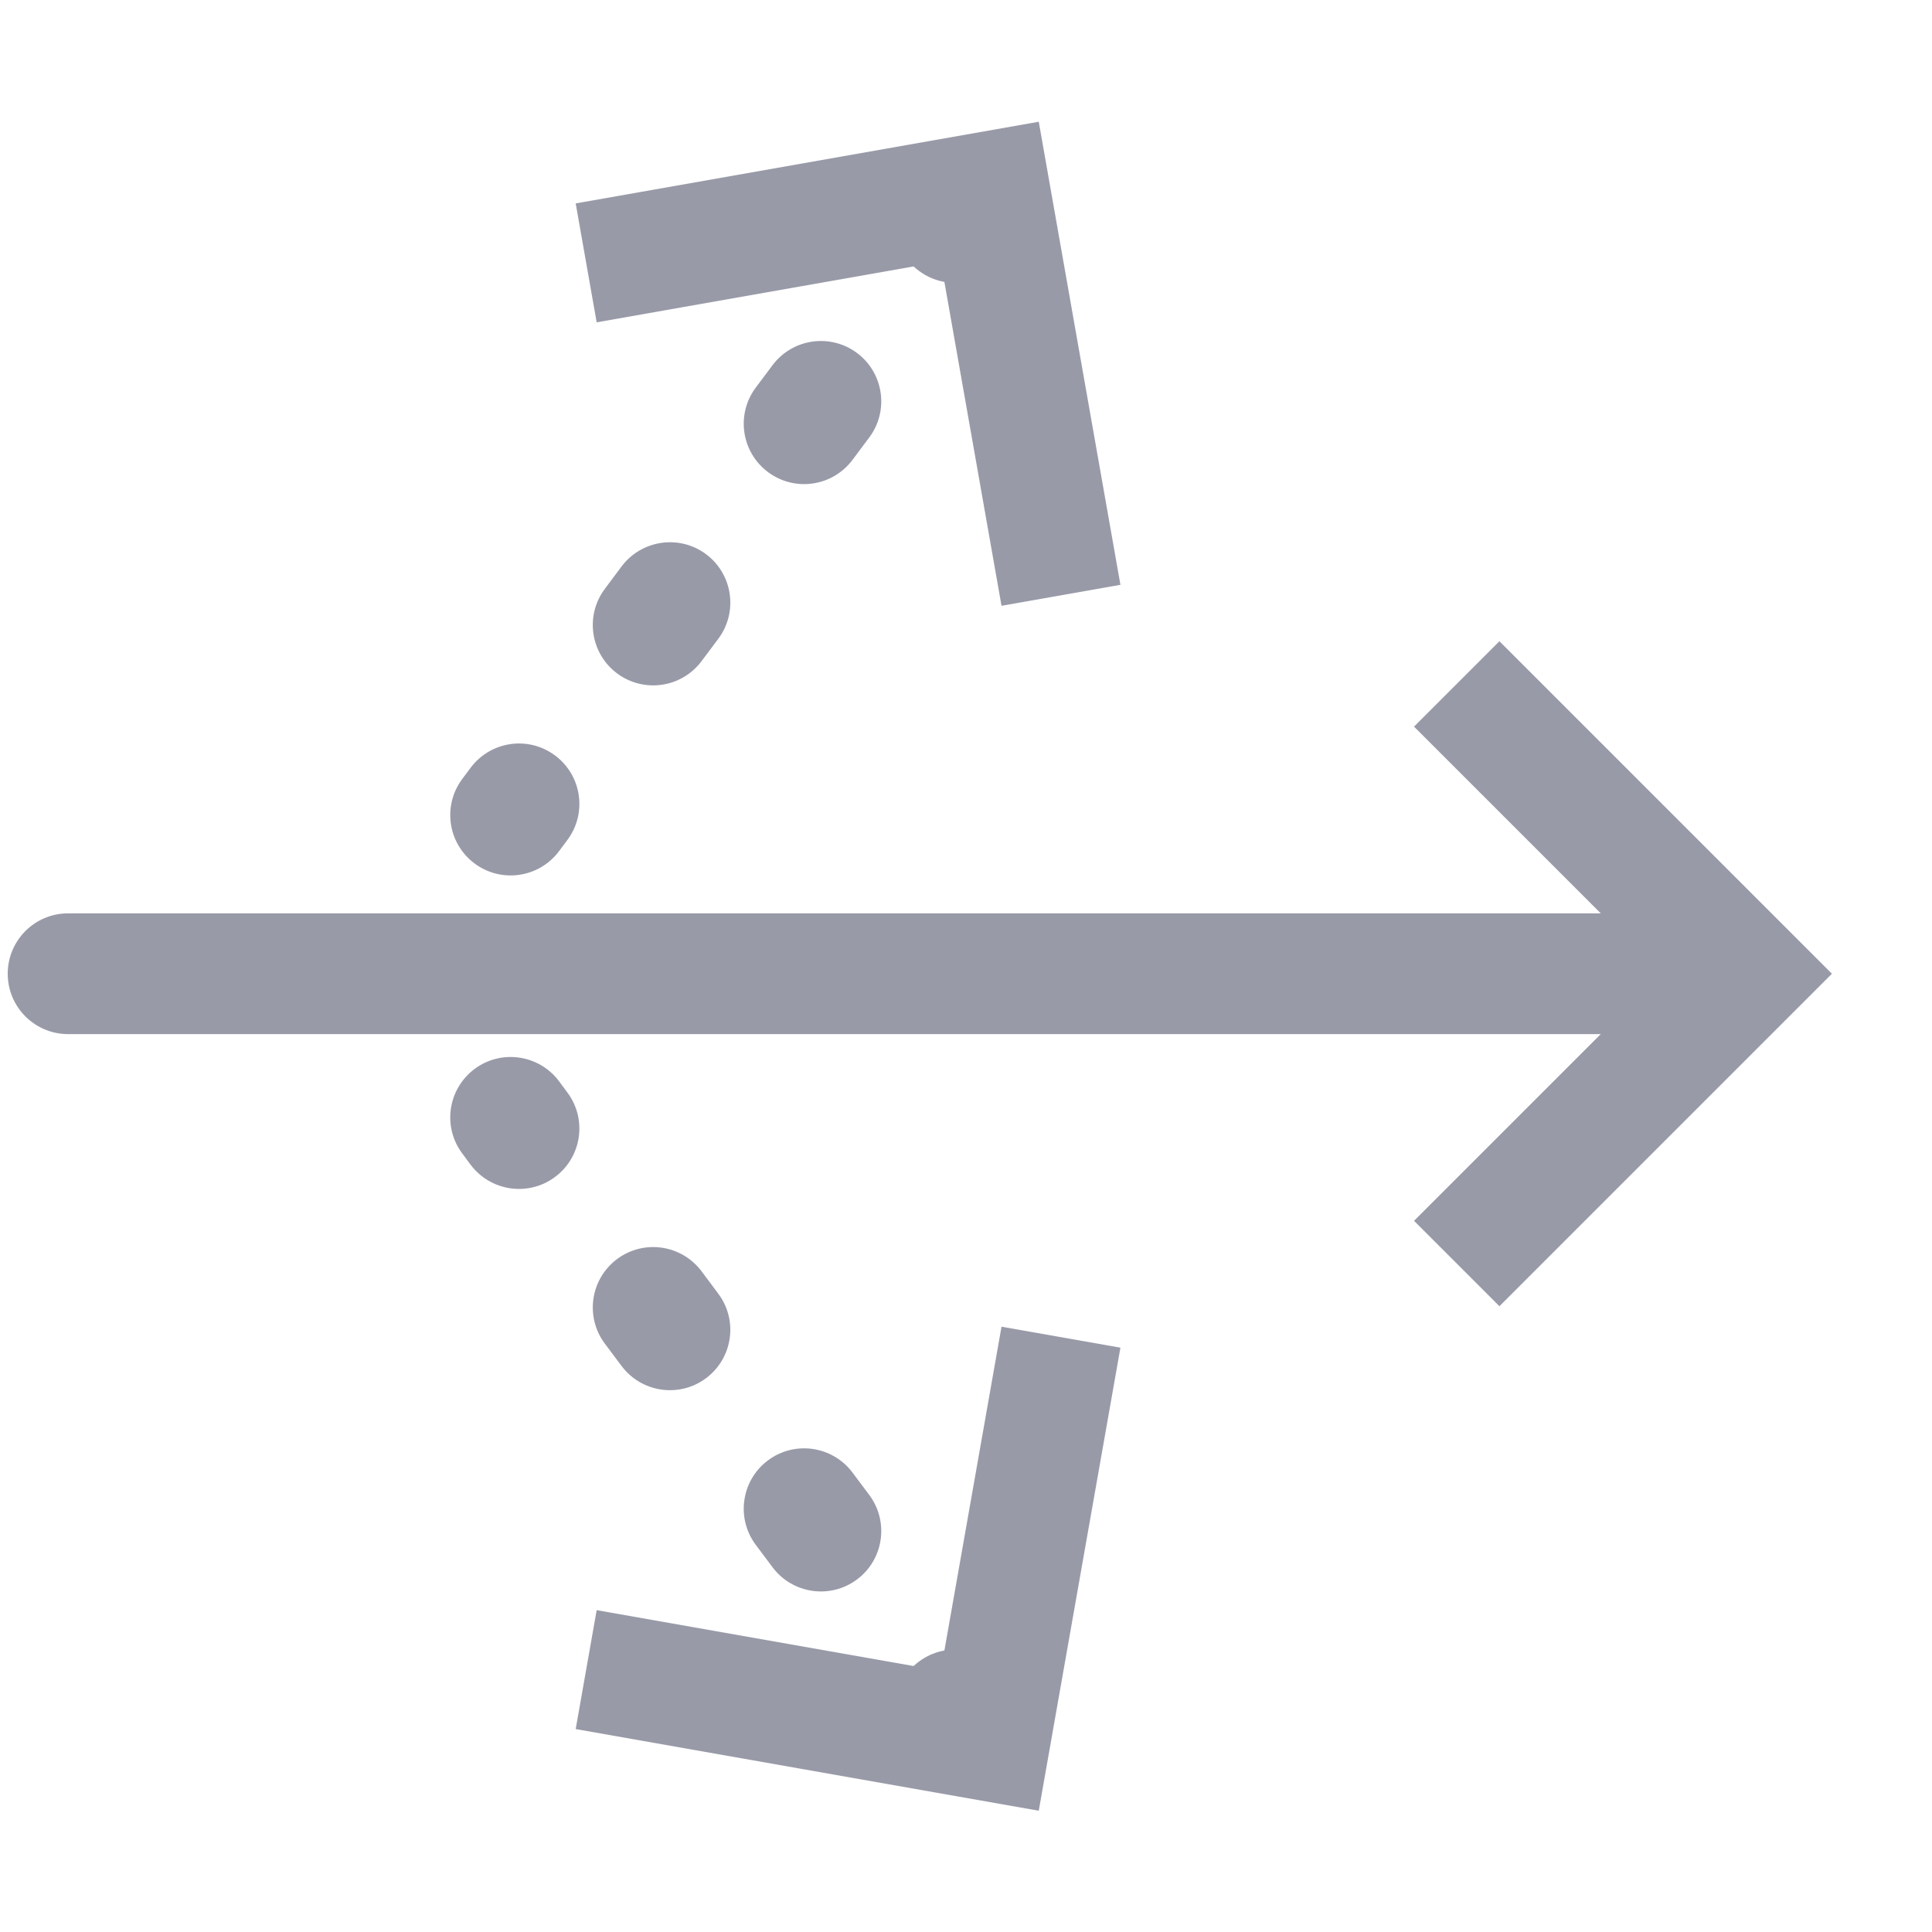 <svg viewBox="0 0 32 32" fill="none" xmlns="http://www.w3.org/2000/svg">
  <path d="M7.658 12.9C7.326 13.342 7.416 13.969 7.858 14.3C8.299 14.631 8.926 14.542 9.258 14.1L7.658 12.9ZM9.396 13.915C9.728 13.473 9.638 12.846 9.196 12.515C8.755 12.183 8.128 12.273 7.796 12.715L9.396 13.915ZM10.019 9.752C9.687 10.194 9.777 10.82 10.219 11.152C10.661 11.483 11.287 11.394 11.619 10.952L10.019 9.752ZM11.896 10.582C12.228 10.14 12.138 9.513 11.697 9.181C11.255 8.85 10.628 8.94 10.296 9.381L11.896 10.582ZM12.519 6.418C12.187 6.86 12.277 7.487 12.719 7.818C13.161 8.15 13.787 8.06 14.119 7.618L12.519 6.418ZM14.396 7.248C14.728 6.806 14.638 6.179 14.197 5.848C13.755 5.517 13.128 5.606 12.796 6.048L14.396 7.248ZM15.019 3.085C14.687 3.527 14.777 4.154 15.219 4.485C15.661 4.816 16.287 4.727 16.619 4.285L15.019 3.085ZM9.258 14.1L9.396 13.915L7.796 12.715L7.658 12.9L9.258 14.1ZM11.619 10.952L11.896 10.582L10.296 9.381L10.019 9.752L11.619 10.952ZM14.119 7.618L14.396 7.248L12.796 6.048L12.519 6.418L14.119 7.618ZM16.619 4.285L16.758 4.1L15.158 2.9L15.019 3.085L16.619 4.285Z" fill="#989AA8"/>
  <path d="M9.709 4.354L16.394 3.175L17.573 9.86" stroke="#989AA8" stroke-width="2"/>
  <path d="M7.658 19.107C7.326 18.666 7.416 18.039 7.858 17.707C8.299 17.376 8.926 17.465 9.258 17.907L7.658 19.107ZM9.396 18.093C9.728 18.534 9.638 19.161 9.196 19.492C8.755 19.824 8.128 19.734 7.796 19.293L9.396 18.093ZM10.019 22.256C9.687 21.814 9.777 21.187 10.219 20.855C10.661 20.524 11.287 20.614 11.619 21.055L10.019 22.256ZM11.896 21.426C12.228 21.868 12.138 22.494 11.696 22.826C11.255 23.157 10.628 23.068 10.296 22.626L11.896 21.426ZM12.519 25.589C12.187 25.147 12.277 24.52 12.719 24.189C13.161 23.858 13.787 23.947 14.119 24.389L12.519 25.589ZM14.396 24.759C14.728 25.201 14.638 25.828 14.197 26.159C13.755 26.491 13.128 26.401 12.796 25.959L14.396 24.759ZM15.019 28.922C14.687 28.48 14.777 27.854 15.219 27.522C15.661 27.191 16.287 27.28 16.619 27.722L15.019 28.922ZM9.258 17.907L9.396 18.093L7.796 19.293L7.658 19.107L9.258 17.907ZM11.619 21.055L11.896 21.426L10.296 22.626L10.019 22.256L11.619 21.055ZM14.119 24.389L14.396 24.759L12.796 25.959L12.519 25.589L14.119 24.389ZM16.619 27.722L16.758 27.907L15.158 29.107L15.019 28.922L16.619 27.722Z" fill="#989AA8"/>
  <path d="M9.709 27.654L16.394 28.833L17.573 22.148" stroke="#989AA8" stroke-width="2"/>
  <path d="M1.128 17.128C0.575 17.128 0.128 16.68 0.128 16.128C0.128 15.576 0.575 15.128 1.128 15.128L1.128 17.128ZM1.128 15.128L28.328 15.128L28.328 17.128L1.128 17.128L1.128 15.128Z" fill="#989AA8"/>
  <path d="M24.128 20.928L28.928 16.128L24.128 11.328" stroke="#989AA8" stroke-width="2"/>
</svg>

